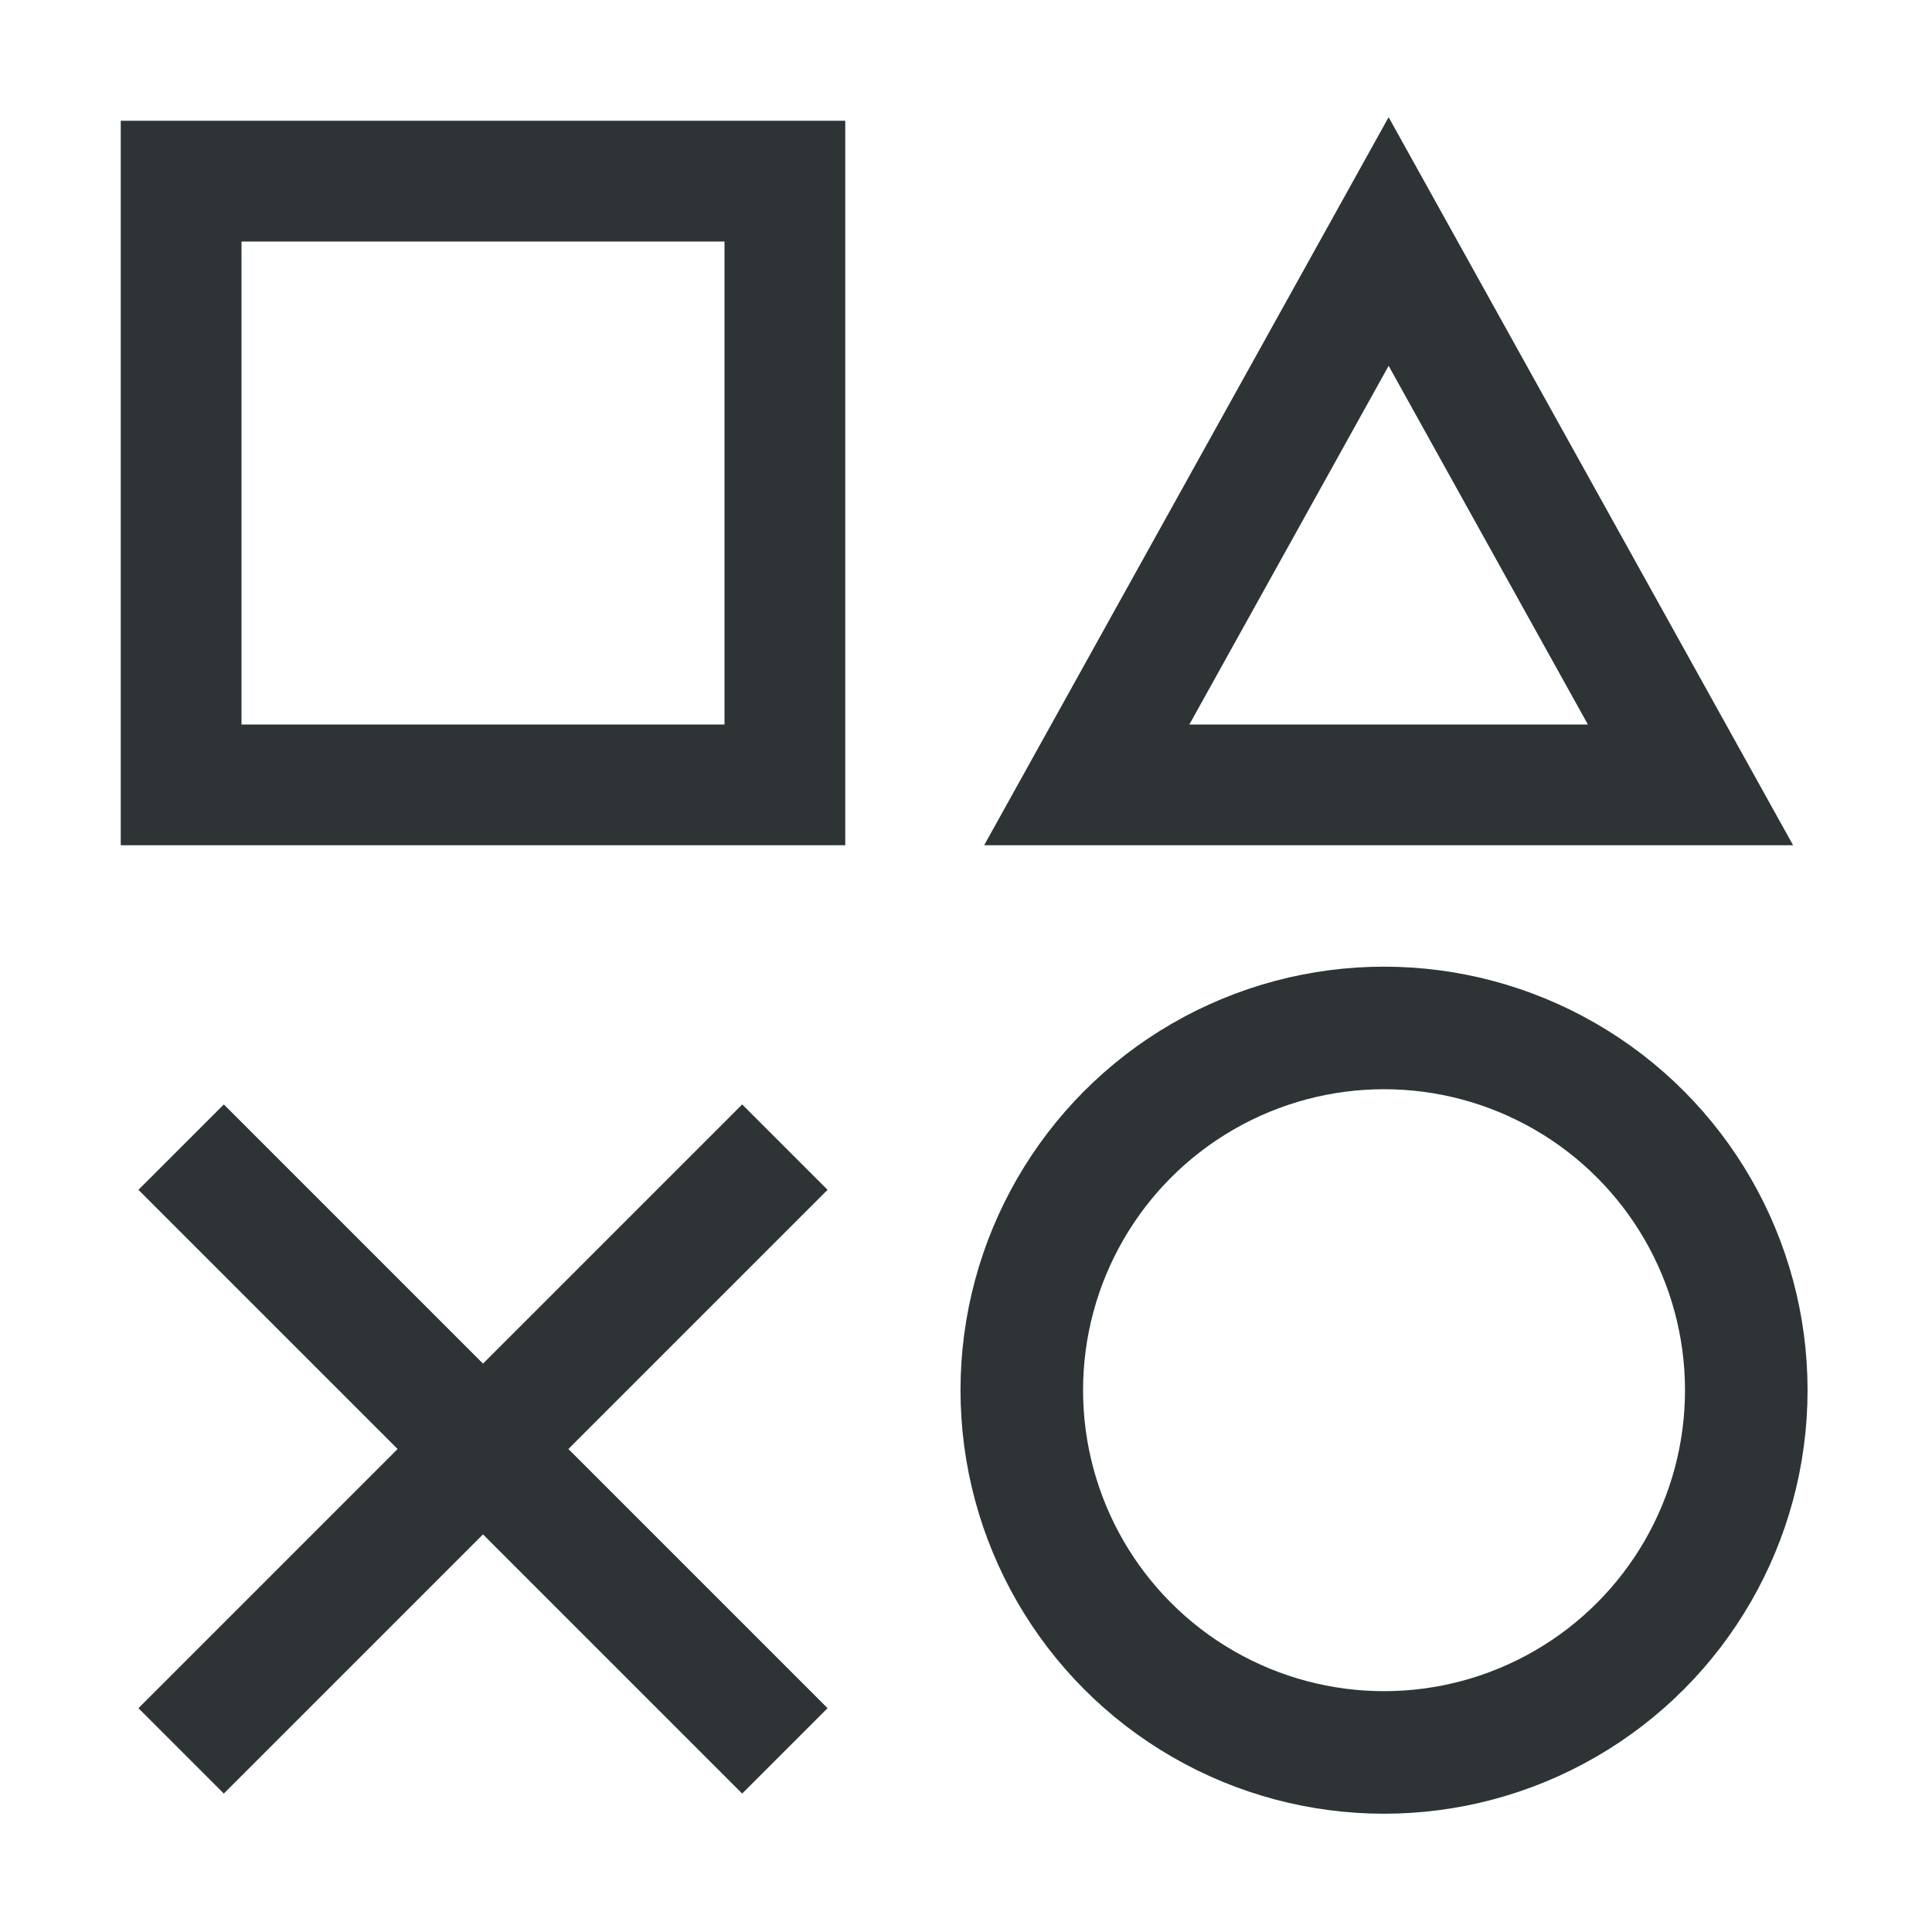 <?xml version="1.0" encoding="UTF-8" standalone="no"?>
<!-- Created with Inkscape (http://www.inkscape.org/) -->

<svg
   xmlns:dc="http://purl.org/dc/elements/1.1/"
   xmlns:cc="http://creativecommons.org/ns#"
   xmlns:rdf="http://www.w3.org/1999/02/22-rdf-syntax-ns#"
   xmlns:svg="http://www.w3.org/2000/svg"
   xmlns="http://www.w3.org/2000/svg"
   xmlns:sodipodi="http://sodipodi.sourceforge.net/DTD/sodipodi-0.dtd"
   xmlns:inkscape="http://www.inkscape.org/namespaces/inkscape"
   width="16"
   height="16"
   viewBox="0 0 16 16"
   version="1.1"
   id="svg5"
   inkscape:version="0.92.4 (5da689c313, 2019-01-14)"
   sodipodi:docname="classifications_16px.svg"
   xml:space="preserve"
   inkscape:export-filename="classifications_16px.png"
   inkscape:export-xdpi="96"
   inkscape:export-ydpi="96"><title
     id="title136">Classifications</title><sodipodi:namedview
     id="namedview7"
     pagecolor="#ffffff"
     bordercolor="#000000"
     borderopacity="0.25"
     inkscape:showpageshadow="2"
     inkscape:pageopacity="0.0"
     inkscape:pagecheckerboard="false"
     inkscape:deskcolor="#d1d1d1"
     inkscape:document-units="px"
     showgrid="true"
     inkscape:zoom="27.649587"
     inkscape:cx="-8.0839008"
     inkscape:cy="10.520184"
     inkscape:window-width="1920"
     inkscape:window-height="1009"
     inkscape:window-x="1912"
     inkscape:window-y="-8"
     inkscape:window-maximized="1"
     inkscape:current-layer="layer3"
     inkscape:snap-bbox="false"
     inkscape:bbox-nodes="true"><inkscape:grid
       type="xygrid"
       id="grid16"
       originx="0"
       originy="0"
       empspacing="2"
       spacingx="0.5"
       spacingy="0.5"
       dotted="false"
       color="#0099e5"
       opacity="0.102"
       empcolor="#0099e5"
       empopacity="0.4" /></sodipodi:namedview><defs
     id="defs2" /><g
     inkscape:groupmode="layer"
     id="layer3"
     inkscape:label="Vector"><circle
       style="fill:none;fill-opacity:1;stroke:#2e3436;stroke-width:1.015;stroke-linecap:round;stroke-miterlimit:4;stroke-dasharray:none;stroke-dashoffset:1;stroke-opacity:1;paint-order:fill markers stroke"
       id="circle3613"
       cx="11.462"
       cy="11.513"
       r="3" /><rect
       style="fill:none;fill-opacity:1;stroke:#2e3436;stroke-width:1;stroke-linecap:round;stroke-miterlimit:4;stroke-dasharray:none;stroke-opacity:1"
       id="rect818"
       width="5"
       height="5"
       x="1.5"
       y="1.5" /><path
       style="fill:none;stroke:#2e3436;stroke-width:1px;stroke-linecap:butt;stroke-linejoin:miter;stroke-opacity:1"
       d="m 9,6.5 h 5 L 11.5,2 Z"
       id="path820"
       inkscape:connector-curvature="0"
       sodipodi:nodetypes="cccc" /><path
       style="fill:none;stroke:#2e3436;stroke-width:1px;stroke-linecap:butt;stroke-linejoin:miter;stroke-opacity:1"
       d="m 1.5,14.5 5,-5"
       id="path822"
       inkscape:connector-curvature="0"
       sodipodi:nodetypes="cc" /><path
       style="fill:none;stroke:#2e3436;stroke-width:1px;stroke-linecap:butt;stroke-linejoin:miter;stroke-opacity:1"
       d="m 1.5,9.5 5,5"
       id="path824"
       inkscape:connector-curvature="0"
       sodipodi:nodetypes="cc" /></g></svg>